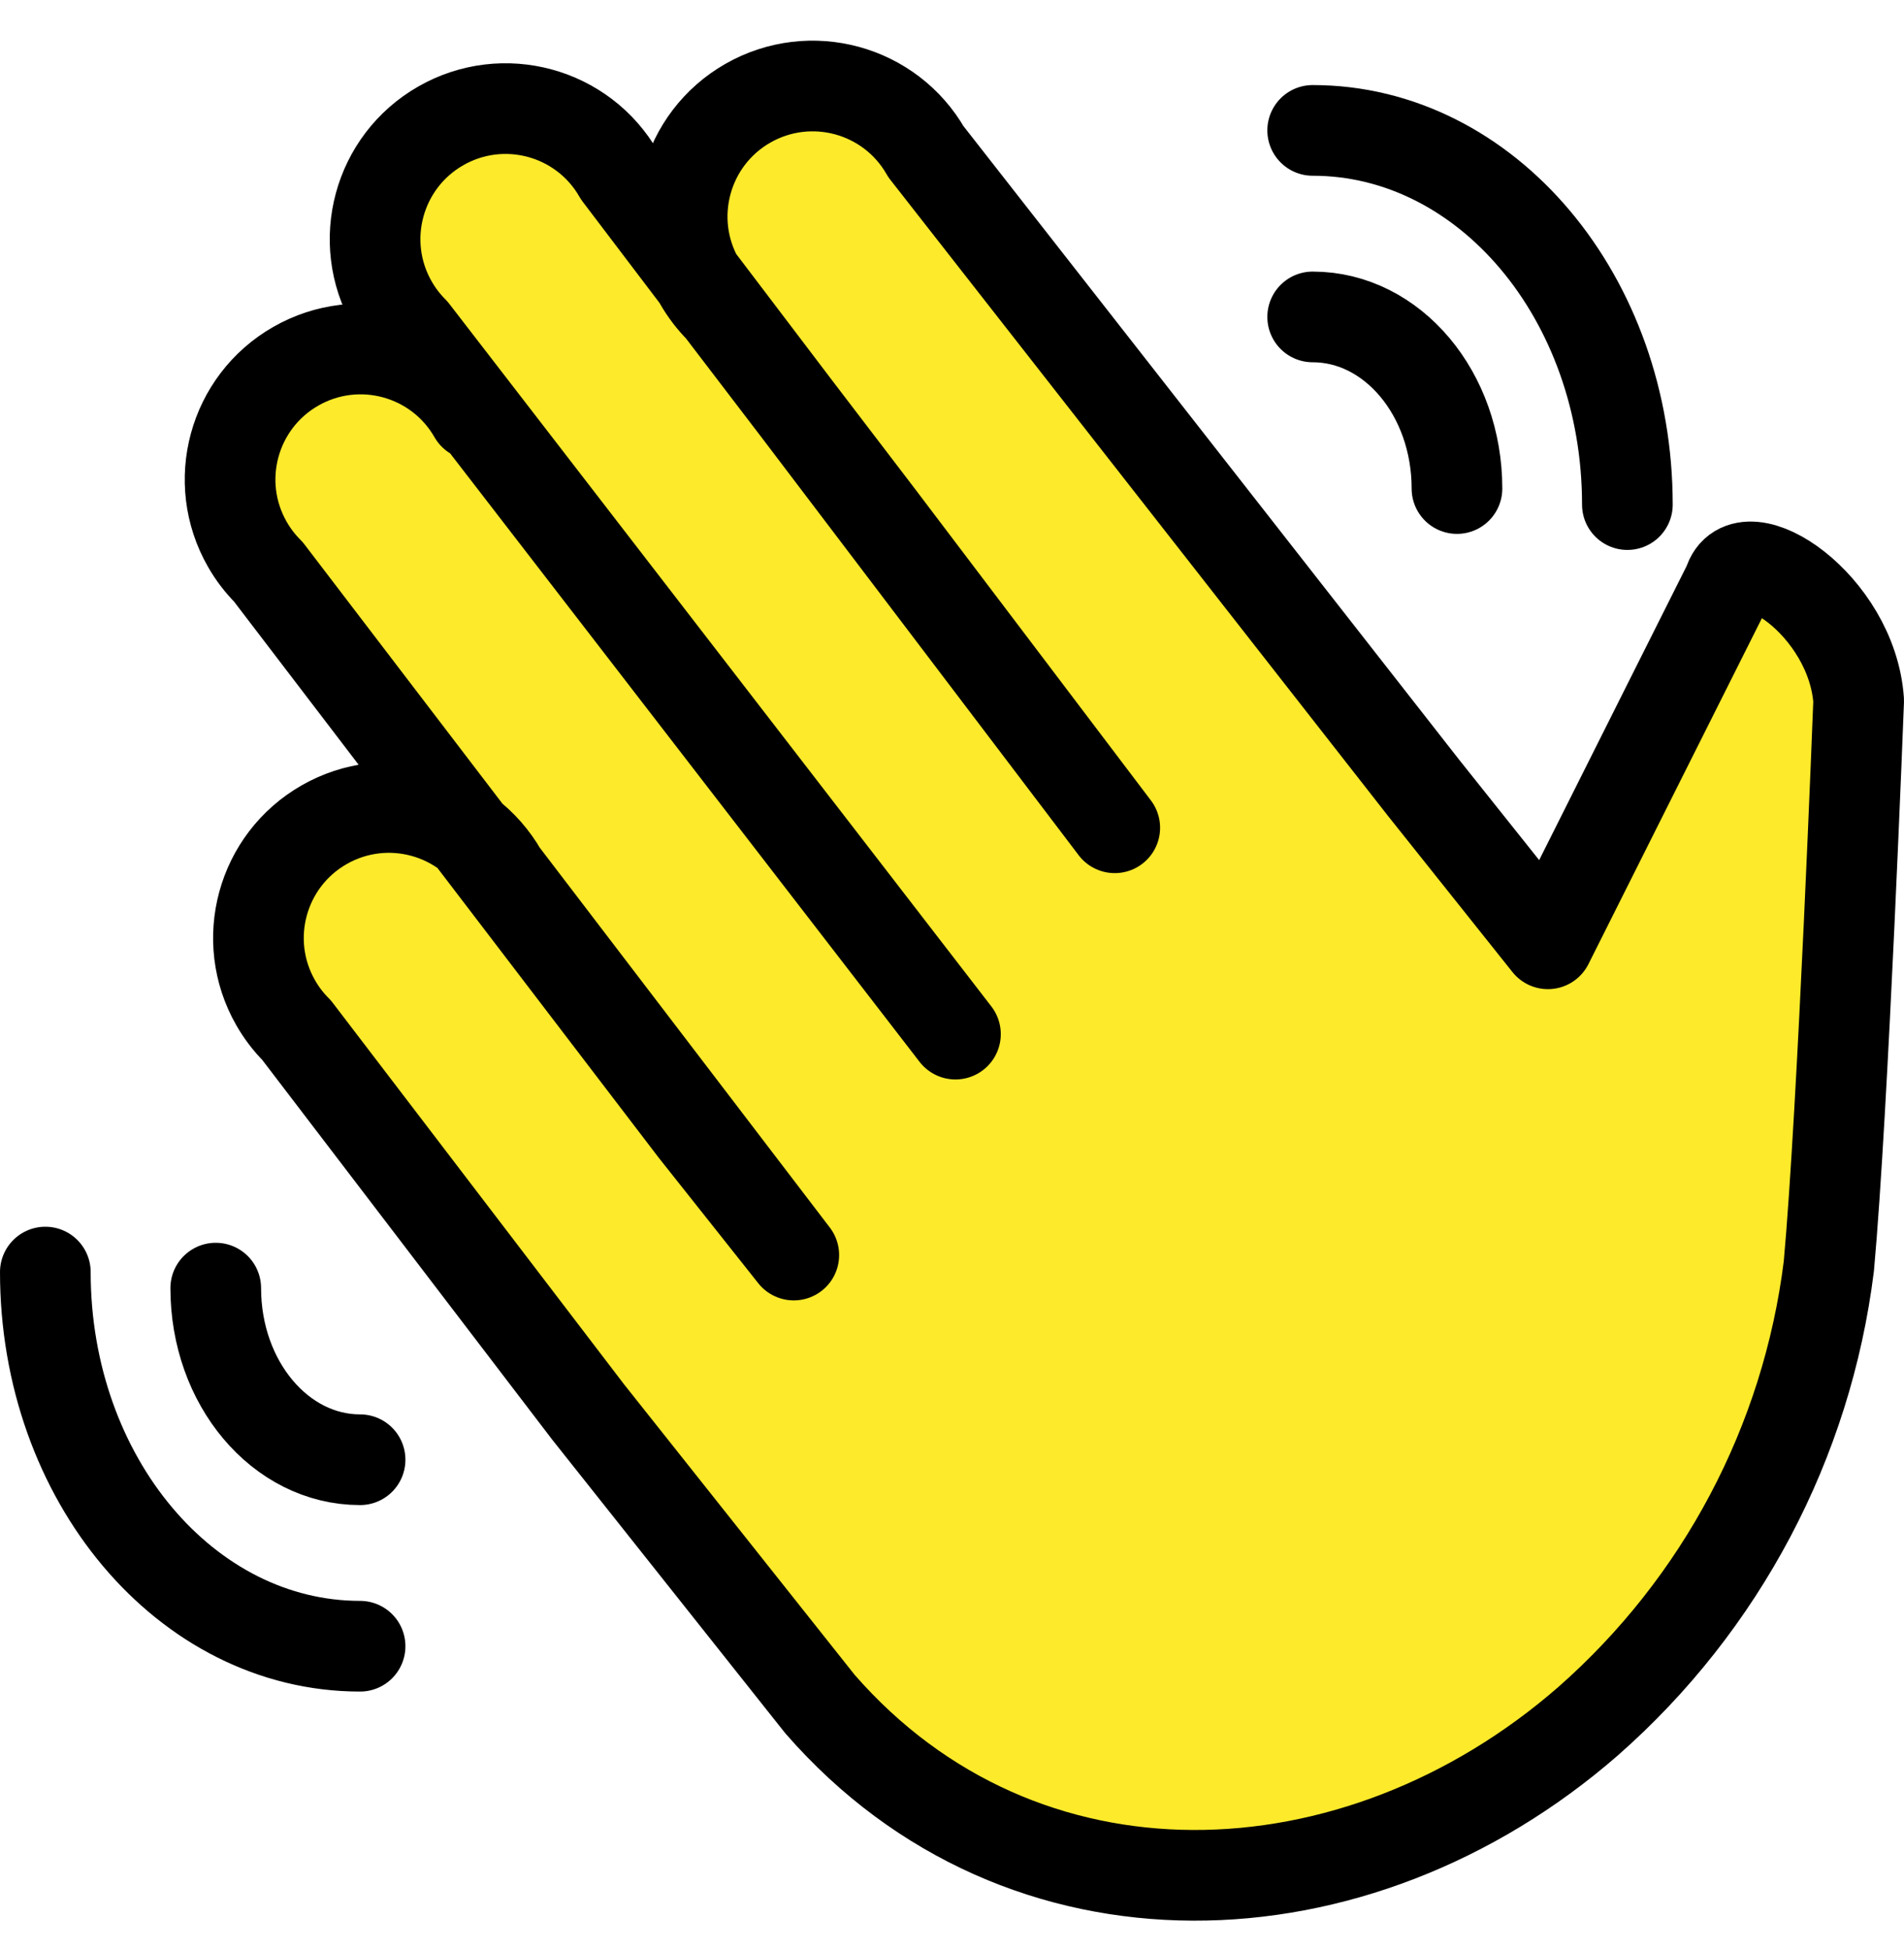 <svg width="42" height="43" viewBox="0 0 42 43" fill="none" xmlns="http://www.w3.org/2000/svg">
<path d="M10.453 9.147C9.663 7.767 7.905 7.288 6.525 8.078C5.145 8.867 4.666 10.626 5.456 12.005C5.582 12.227 5.738 12.43 5.918 12.61L15.319 24.919L17.51 27.681L11.078 19.259C10.289 17.879 8.53 17.4 7.15 18.19C5.77 18.979 5.292 20.738 6.081 22.117C6.208 22.339 6.363 22.542 6.543 22.722L12.975 31.144L18.087 37.583C22.543 42.697 29.919 42.417 35.031 37.962C37.969 35.379 39.859 31.809 40.342 27.927C40.657 24.477 41 15.454 41 15.454C40.851 13.334 38.444 11.767 38.134 12.862L34.145 20.816L31.401 17.374L34.145 20.816L31.401 17.374L20.425 3.346C19.636 1.966 17.877 1.488 16.497 2.277C15.117 3.066 14.639 4.825 15.428 6.205C15.555 6.426 15.71 6.629 15.89 6.809L19.354 11.344L24.59 18.257L13.651 3.845C12.862 2.465 11.103 1.986 9.723 2.776C8.343 3.565 7.865 5.324 8.654 6.703C8.781 6.925 8.936 7.128 9.116 7.308L21.076 22.808" fill="#FCEA2B"/>
<path d="M10.453 9.147C9.663 7.767 7.905 7.288 6.525 8.078C5.145 8.867 4.666 10.626 5.456 12.005C5.582 12.227 5.738 12.43 5.918 12.61L15.319 24.919L17.51 27.681L11.078 19.259C10.289 17.879 8.53 17.4 7.15 18.19C5.77 18.979 5.292 20.738 6.081 22.117C6.208 22.339 6.363 22.542 6.543 22.722L12.975 31.144L18.087 37.583C22.543 42.697 29.919 42.417 35.031 37.962C37.969 35.379 39.859 31.809 40.342 27.927C40.657 24.477 41 15.454 41 15.454C40.851 13.334 38.444 11.767 38.134 12.862L34.145 20.816L31.401 17.374L34.145 20.816L31.401 17.374L20.425 3.346C19.636 1.966 17.877 1.488 16.497 2.277C15.117 3.066 14.639 4.825 15.428 6.205C15.555 6.426 15.71 6.629 15.89 6.809L19.354 11.344L24.59 18.257L13.651 3.845C12.862 2.465 11.103 1.986 9.723 2.776C8.343 3.565 7.865 5.324 8.654 6.703C8.781 6.925 8.936 7.128 9.116 7.308L21.076 22.808" stroke="black" stroke-width="2" stroke-linecap="round" stroke-linejoin="round"/>
<path d="M4.759 28.41C4.759 30.502 6.183 32.195 7.943 32.195" stroke="black" stroke-width="2" stroke-miterlimit="10" stroke-linecap="round" stroke-linejoin="round"/>
<path d="M1 28.056C1 32.617 4.105 36.308 7.943 36.308" stroke="black" stroke-width="2" stroke-miterlimit="10" stroke-linecap="round" stroke-linejoin="round"/>
<path d="M32.139 10.775C32.139 8.683 30.715 6.99 28.956 6.99" stroke="black" stroke-width="2" stroke-miterlimit="10" stroke-linecap="round" stroke-linejoin="round"/>
<path d="M35.898 11.129C35.898 6.567 32.793 2.876 28.956 2.876" stroke="black" stroke-width="2" stroke-miterlimit="10" stroke-linecap="round" stroke-linejoin="round"/>
</svg>
